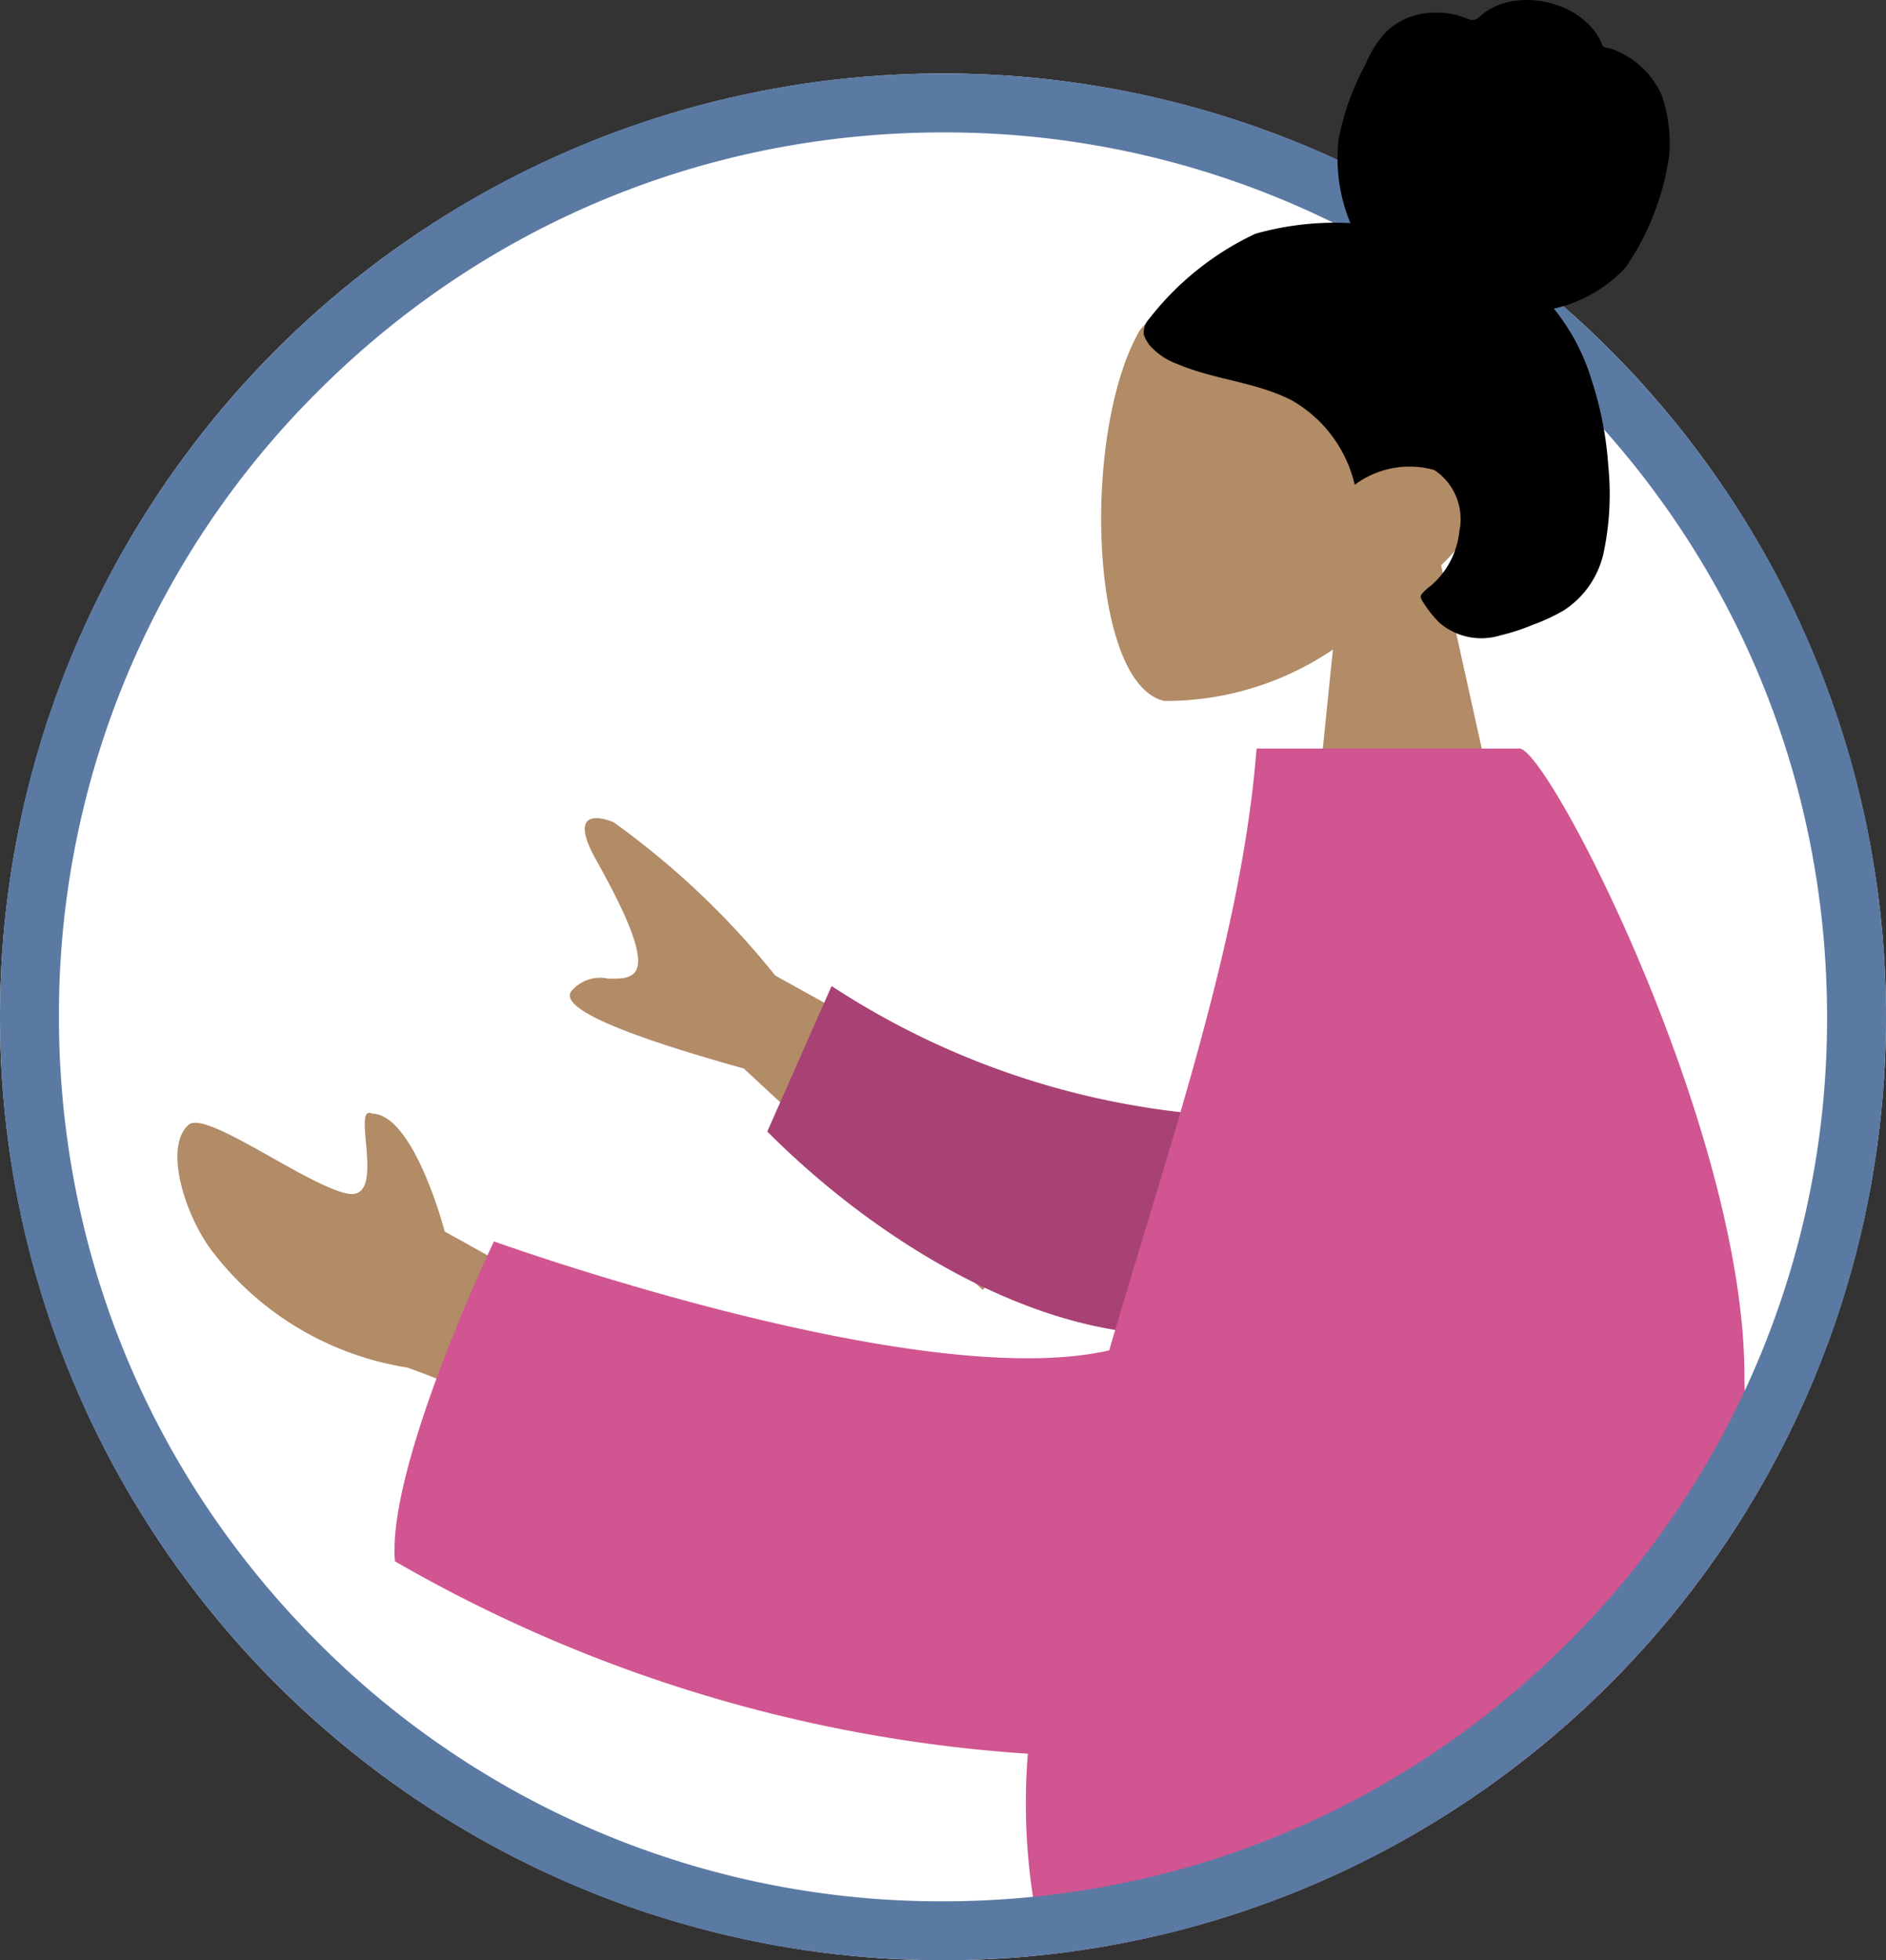<svg xmlns="http://www.w3.org/2000/svg" width="32" height="33.246" viewBox="0 0 32 33.246">
    <rect x="0" y="0" width="32" height="33.246" fill="#333333" stroke="none"/>
    <defs>
        <clipPath id="pco6id4a3a">
            <circle data-name="Ellipse 311" cx="16" cy="16" r="16" transform="translate(18 214)" style="fill:#fff"/>
        </clipPath>
    </defs>
    <g data-name="Group 2254" transform="translate(-18 -212.754)">
        <circle data-name="Ellipse 265" cx="16" cy="16" r="16" transform="translate(18 214)" style="fill:#fff"/>
        <path data-name="Head" d="M.01 6.188A4.055 4.055 0 0 1 1.258 3.12L.567 0h2.7l-.173 1.69A5.054 5.054 0 0 1 5.958.818c1.283.3 1.4 4.6.408 6.294a4.15 4.15 0 0 1-3.375 1.432C1.529 8.544.141 7.9.01 6.188z" transform="rotate(180 21.855 112.73)" style="fill:#b28b67"/>
        <g data-name="Mask Group 43" style="clip-path:url(#pco6id4a3a)">
            <g data-name="Group 7">
                <path d="m8.738 2.489 2.451 1.363s.516 1.987 1.233 2c.185.087.114-.294.088-.676s-.01-.751.336-.68c.7.145 2.4 1.425 2.689 1.165.433-.385.047-1.565-.408-2.152a5.174 5.174 0 0 0-3.3-1.964A11.524 11.524 0 0 1 8.878 0zM0 5.1l5.579 3.092a13.87 13.87 0 0 0 2.743 2.6c.275.116.756.187.306-.622s-.887-1.681-.658-1.93c.1-.109.267-.1.446-.1a.635.635 0 0 0 .628-.217q.274-.414-2.93-1.307L2.06 2.861z" transform="rotate(180 18.367 118.746)" style="fill:#b28b67"/>
                <path d="M.888 3.959a13.588 13.588 0 0 1 7.6 1.049L9.18 2.4C6.984.8 4.073-.342 1.754.093a2.16 2.16 0 0 0-.866 3.866z" transform="rotate(-171 29.132 116.313)" style="fill:#a84274"/>
                <path d="M5.372.383a18.788 18.788 0 0 1-4.85.3c-1.819 5.98 1.7 8.41 1.7 12.237 0 4.19 3.327 10.64 3.816 10.64H10.5c.246-3.2 1.483-6.724 2.5-10.206 3.241-.745 10.439 1.848 10.439 1.848s1.817-3.8 1.68-5.425A24.694 24.694 0 0 0 14.38 6.513a10.416 10.416 0 0 0-.837-5.013C13.006.346 11.52 0 9.707 0a34.845 34.845 0 0 0-4.335.383z" transform="rotate(180 24.91 124.505)" style="fill:#d05591"/>
            </g>
        </g>
        <g data-name="Path 141" style="fill:none">
            <path d="M16 0A16 16 0 1 1 0 16 16 16 0 0 1 16 0z" style="stroke:none" transform="translate(18 214)"/>
            <path d="M16 1C11.993 1 8.227 2.56 5.393 5.393A14.902 14.902 0 0 0 1 16c0 4.007 1.56 7.773 4.393 10.607A14.902 14.902 0 0 0 16 31c4.007 0 7.773-1.56 10.607-4.393A14.902 14.902 0 0 0 31 16c0-4.007-1.56-7.773-4.393-10.607A14.902 14.902 0 0 0 16 1m0-1c8.837 0 16 7.163 16 16s-7.163 16-16 16S0 24.837 0 16 7.163 0 16 0z" style="fill:#5b7aa3;stroke:none" transform="translate(18 214)"/>
        </g>
        <path d="M39.299 216.719a4.977 4.977 0 0 1 1.614-.181 2.842 2.842 0 0 1-.2-1.421 4.364 4.364 0 0 1 .462-1.283 1.76 1.76 0 0 1 .337-.532 1.146 1.146 0 0 1 .545-.3 1.441 1.441 0 0 1 .628 0c.091.019.173.062.263.085s.135-.033.201-.089a1.14 1.14 0 0 1 .6-.235 1.525 1.525 0 0 1 .681.083 1.331 1.331 0 0 1 .569.368.963.963 0 0 1 .17.264c.016.04.019.064.059.078s.079.014.117.027a1.477 1.477 0 0 1 .845.775 2.486 2.486 0 0 1 .133 1.01 4.423 4.423 0 0 1-.74 1.92 2.353 2.353 0 0 1-1.219.7 3.545 3.545 0 0 1 .637 1.2 5.948 5.948 0 0 1 .287 1.466 4.825 4.825 0 0 1-.072 1.44 1.561 1.561 0 0 1-.689 1.016 3.275 3.275 0 0 1-.528.244 3.463 3.463 0 0 1-.547.177 1.087 1.087 0 0 1-1.039-.225 1.97 1.97 0 0 1-.279-.359c-.026-.045-.041-.075-.01-.119a.847.847 0 0 1 .147-.135 1.407 1.407 0 0 0 .49-.928 1 1 0 0 0-.424-1.039 1.554 1.554 0 0 0-1.351.25 2.233 2.233 0 0 0-1.073-1.435c-.608-.309-1.305-.346-1.93-.611a1.15 1.15 0 0 1-.448-.289.588.588 0 0 1-.129-.213.348.348 0 0 1 .093-.268 4.937 4.937 0 0 1 1.8-1.441z"/>
    </g>
</svg>
